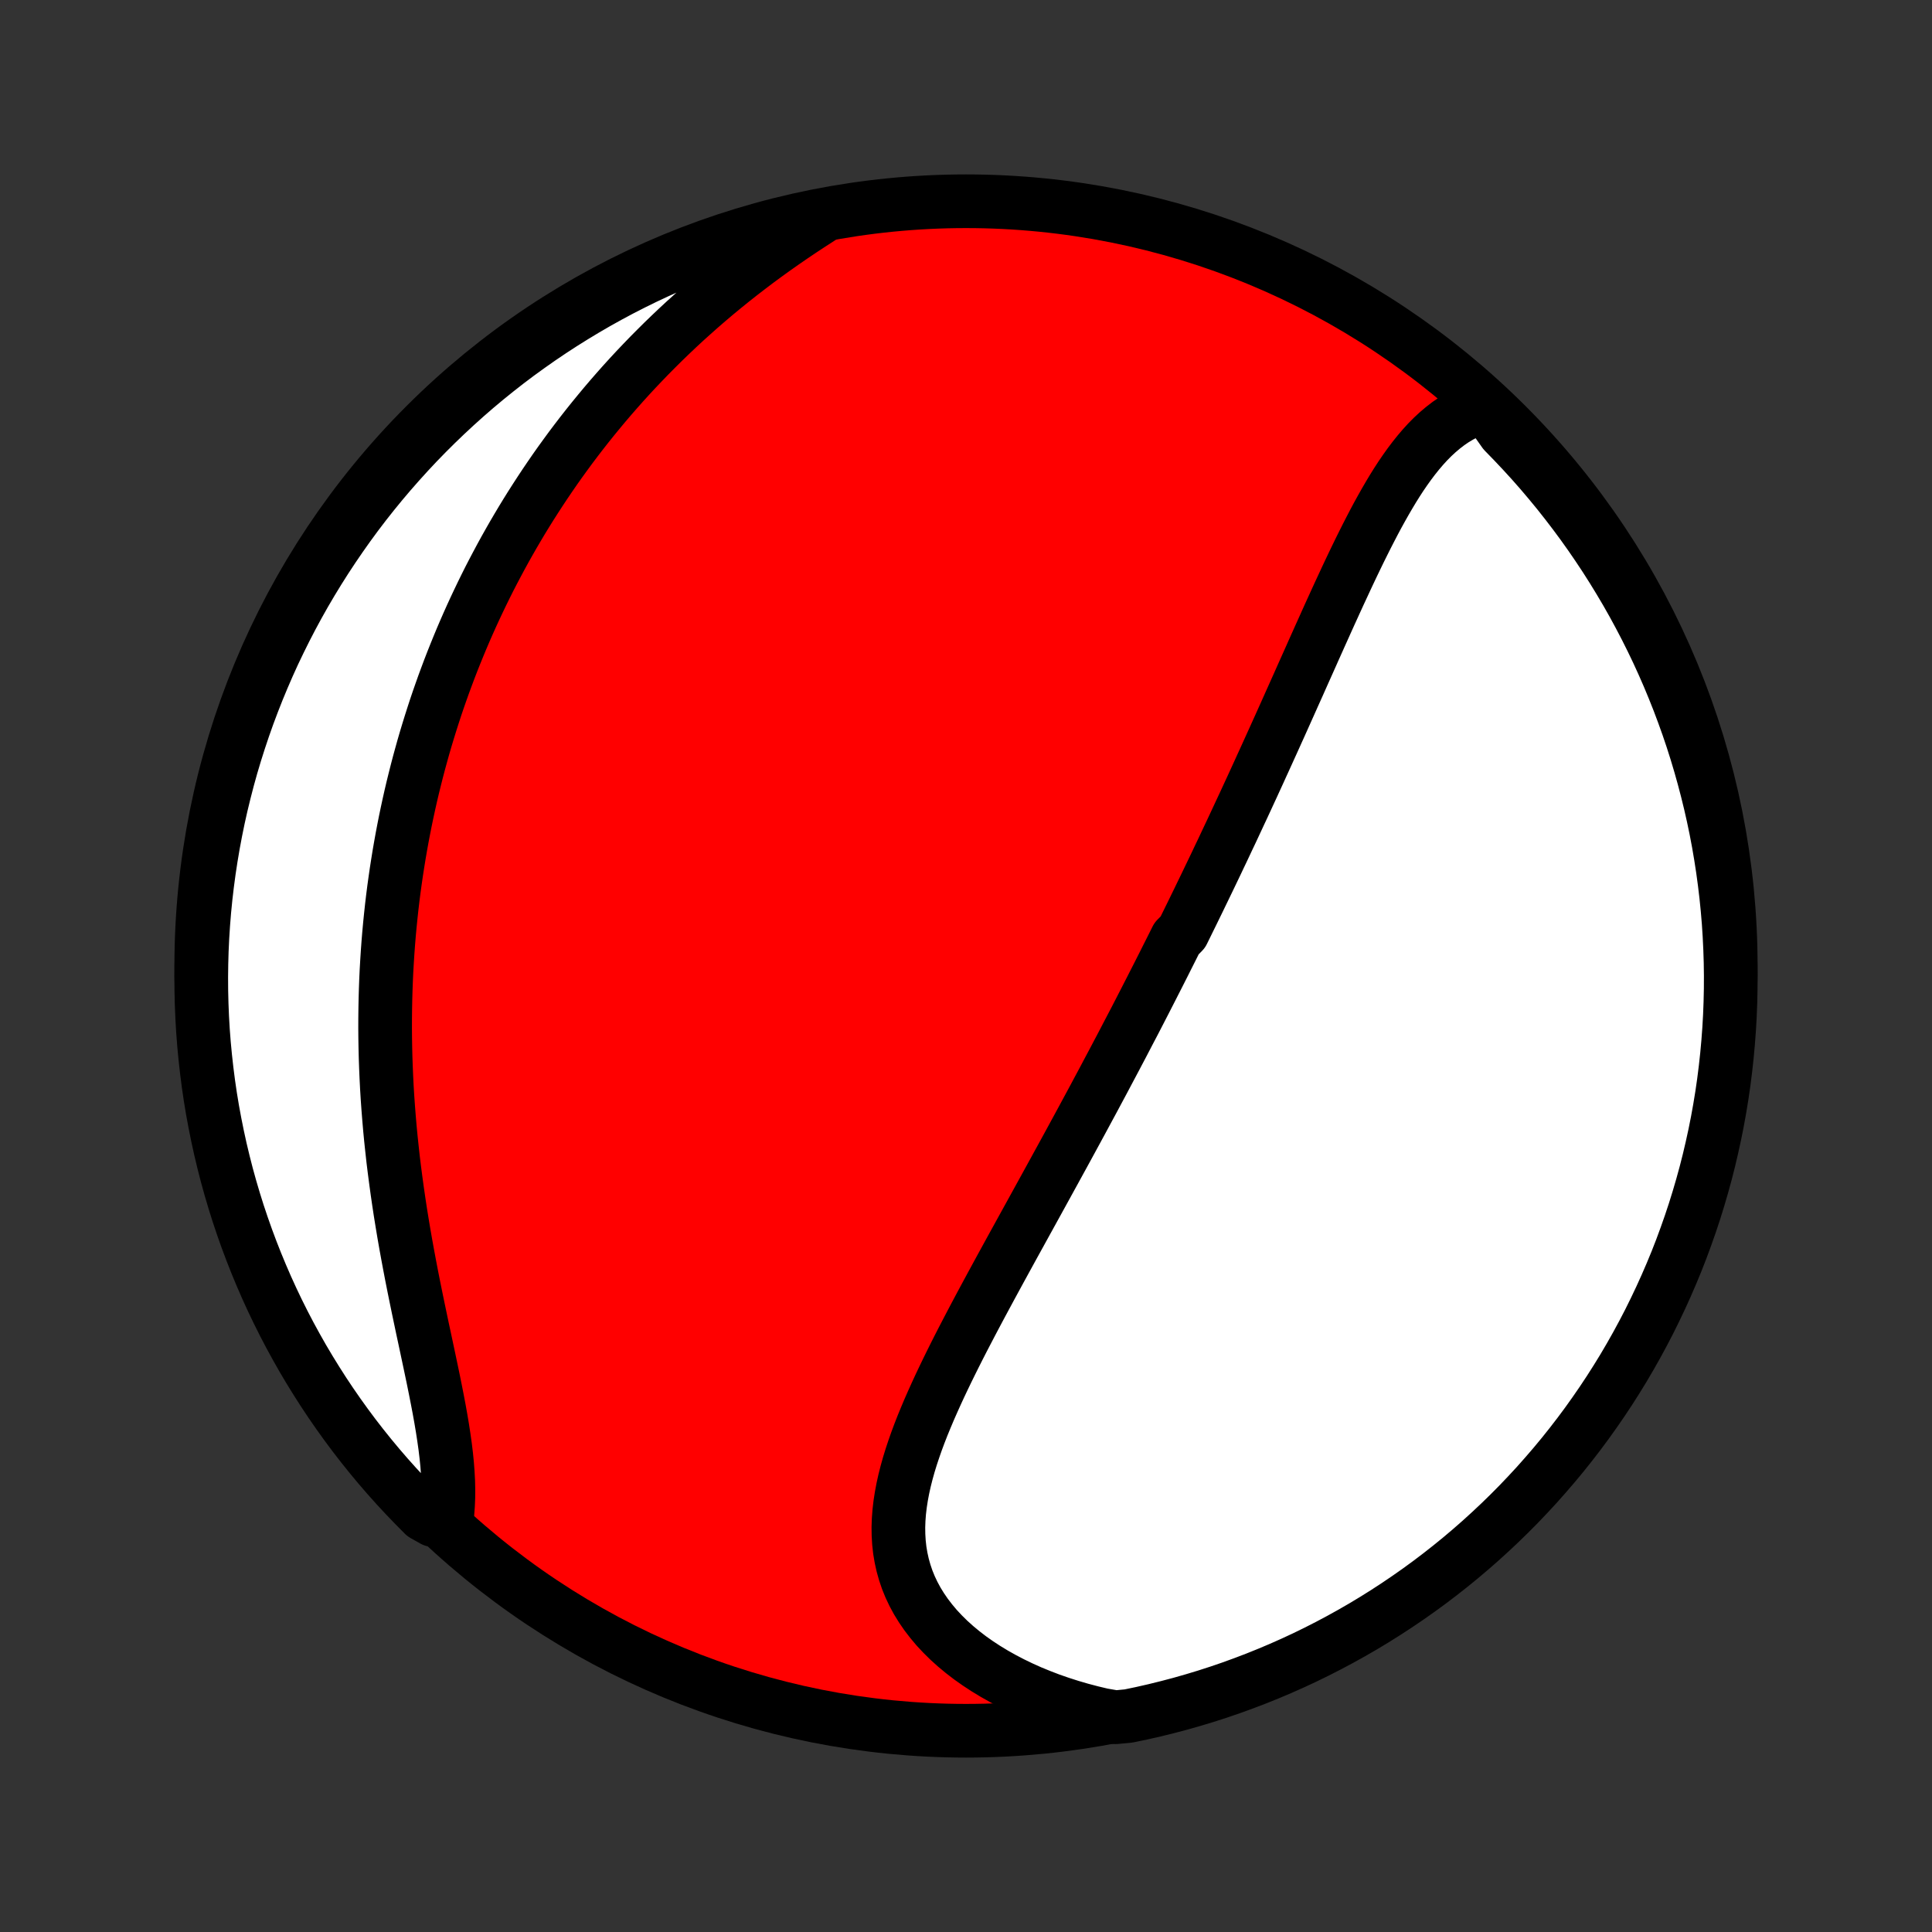 <?xml version="1.0" encoding="utf-8" standalone="no"?>
<!DOCTYPE svg PUBLIC "-//W3C//DTD SVG 1.1//EN"
  "http://www.w3.org/Graphics/SVG/1.1/DTD/svg11.dtd">
<!-- Created with matplotlib (http://matplotlib.org/) -->
<svg height="72pt" version="1.1" viewBox="0 0 72 72" width="72pt" xmlns="http://www.w3.org/2000/svg" xmlns:xlink="http://www.w3.org/1999/xlink">
 <rect x="0" y="0" width="72" height="72" fill="#333333" stroke="none"/>
 <defs>
  <style type="text/css">
*{stroke-linecap:butt;stroke-linejoin:round;}
  </style>
 </defs>
 <g id="figure_1">
  <g id="patch_1">
   <path d="
M0 72
L72 72
L72 0
L0 0
z
" style="fill:none;"/>
  </g>
  <g id="axes_1">
   <g id="PatchCollection_1">
    <defs>
     <path d="
M36 -7.5
C43.558 -7.5 50.808 -10.503 56.153 -15.848
C61.497 -21.192 64.5 -28.442 64.5 -36
C64.5 -43.558 61.497 -50.808 56.153 -56.153
C50.808 -61.497 43.558 -64.5 36 -64.5
C28.442 -64.5 21.192 -61.497 15.848 -56.153
C10.503 -50.808 7.5 -43.558 7.5 -36
C7.5 -28.442 10.503 -21.192 15.848 -15.848
C21.192 -10.503 28.442 -7.5 36 -7.5
z
" id="C0_0_a811fe30f3"/>
     <path d="
M55.364 -56.878
L55.112 -56.804
L54.869 -56.714
L54.635 -56.61
L54.409 -56.491
L54.19 -56.36
L53.98 -56.216
L53.777 -56.06
L53.581 -55.894
L53.391 -55.718
L53.207 -55.532
L53.029 -55.337
L52.856 -55.134
L52.688 -54.924
L52.524 -54.707
L52.365 -54.484
L52.209 -54.256
L52.057 -54.022
L51.908 -53.783
L51.763 -53.541
L51.62 -53.295
L51.479 -53.045
L51.34 -52.793
L51.204 -52.538
L51.07 -52.28
L50.937 -52.021
L50.806 -51.76
L50.676 -51.498
L50.548 -51.235
L50.421 -50.971
L50.295 -50.706
L50.17 -50.44
L50.047 -50.174
L49.923 -49.908
L49.801 -49.642
L49.68 -49.376
L49.559 -49.111
L49.439 -48.845
L49.32 -48.58
L49.201 -48.316
L49.083 -48.052
L48.965 -47.789
L48.848 -47.526
L48.731 -47.264
L48.614 -47.003
L48.498 -46.743
L48.383 -46.484
L48.267 -46.226
L48.152 -45.969
L48.037 -45.712
L47.923 -45.457
L47.809 -45.203
L47.695 -44.949
L47.581 -44.697
L47.468 -44.446
L47.354 -44.195
L47.241 -43.946
L47.128 -43.697
L47.015 -43.45
L46.903 -43.203
L46.79 -42.957
L46.678 -42.712
L46.565 -42.468
L46.453 -42.225
L46.341 -41.983
L46.228 -41.742
L46.116 -41.501
L46.004 -41.261
L45.892 -41.021
L45.779 -40.783
L45.667 -40.545
L45.555 -40.307
L45.442 -40.071
L45.33 -39.834
L45.217 -39.598
L45.104 -39.363
L44.991 -39.128
L44.878 -38.894
L44.764 -38.659
L44.651 -38.425
L44.537 -38.192
L44.423 -37.958
L44.308 -37.725
L44.194 -37.492
L44.079 -37.259
L43.848 -37.026
L43.732 -36.793
L43.615 -36.56
L43.498 -36.328
L43.381 -36.094
L43.263 -35.861
L43.145 -35.628
L43.026 -35.395
L42.907 -35.161
L42.787 -34.927
L42.667 -34.692
L42.546 -34.457
L42.425 -34.222
L42.303 -33.986
L42.18 -33.75
L42.056 -33.514
L41.932 -33.276
L41.808 -33.038
L41.682 -32.8
L41.556 -32.56
L41.429 -32.321
L41.301 -32.08
L41.173 -31.838
L41.044 -31.596
L40.913 -31.352
L40.783 -31.108
L40.651 -30.863
L40.518 -30.617
L40.385 -30.37
L40.25 -30.121
L40.115 -29.872
L39.979 -29.622
L39.842 -29.37
L39.704 -29.117
L39.565 -28.863
L39.425 -28.608
L39.285 -28.352
L39.143 -28.094
L39.001 -27.835
L38.858 -27.575
L38.714 -27.313
L38.569 -27.05
L38.423 -26.785
L38.277 -26.52
L38.13 -26.253
L37.982 -25.984
L37.833 -25.714
L37.684 -25.443
L37.535 -25.171
L37.385 -24.897
L37.234 -24.621
L37.084 -24.345
L36.933 -24.067
L36.782 -23.787
L36.631 -23.507
L36.48 -23.225
L36.33 -22.942
L36.18 -22.658
L36.031 -22.372
L35.882 -22.086
L35.735 -21.799
L35.589 -21.51
L35.445 -21.221
L35.302 -20.93
L35.162 -20.639
L35.024 -20.348
L34.889 -20.055
L34.757 -19.762
L34.628 -19.469
L34.504 -19.175
L34.383 -18.881
L34.268 -18.587
L34.158 -18.292
L34.055 -17.998
L33.957 -17.703
L33.867 -17.41
L33.785 -17.116
L33.711 -16.823
L33.646 -16.53
L33.591 -16.238
L33.546 -15.948
L33.512 -15.658
L33.49 -15.369
L33.48 -15.082
L33.484 -14.797
L33.501 -14.513
L33.532 -14.231
L33.579 -13.952
L33.64 -13.675
L33.717 -13.401
L33.809 -13.129
L33.918 -12.861
L34.043 -12.597
L34.184 -12.336
L34.342 -12.08
L34.515 -11.828
L34.705 -11.581
L34.909 -11.338
L35.13 -11.102
L35.364 -10.871
L35.614 -10.646
L35.877 -10.428
L36.153 -10.216
L36.442 -10.012
L36.743 -9.815
L37.056 -9.625
L37.38 -9.443
L37.714 -9.269
L38.057 -9.103
L38.409 -8.945
L38.77 -8.797
L39.138 -8.656
L39.514 -8.525
L39.896 -8.403
L40.285 -8.289
L40.679 -8.185
L41.078 -8.09
L41.575 -8.004
L42.062 -8.051
L42.547 -8.152
L43.03 -8.262
L43.511 -8.381
L43.989 -8.507
L44.466 -8.643
L44.939 -8.786
L45.41 -8.938
L45.878 -9.098
L46.343 -9.267
L46.805 -9.443
L47.264 -9.628
L47.719 -9.82
L48.171 -10.021
L48.619 -10.229
L49.063 -10.446
L49.503 -10.67
L49.939 -10.902
L50.37 -11.141
L50.798 -11.388
L51.221 -11.643
L51.639 -11.905
L52.052 -12.174
L52.461 -12.451
L52.864 -12.734
L53.263 -13.025
L53.656 -13.323
L54.044 -13.628
L54.426 -13.939
L54.803 -14.258
L55.173 -14.582
L55.538 -14.914
L55.898 -15.252
L56.251 -15.596
L56.598 -15.946
L56.938 -16.303
L57.273 -16.665
L57.6 -17.034
L57.922 -17.408
L58.236 -17.787
L58.544 -18.173
L58.845 -18.564
L59.139 -18.96
L59.425 -19.361
L59.705 -19.767
L59.978 -20.179
L60.243 -20.595
L60.501 -21.015
L60.751 -21.441
L60.994 -21.871
L61.229 -22.305
L61.457 -22.743
L61.676 -23.186
L61.888 -23.632
L62.092 -24.082
L62.288 -24.535
L62.477 -24.992
L62.657 -25.453
L62.828 -25.917
L62.992 -26.383
L63.148 -26.853
L63.295 -27.326
L63.434 -27.801
L63.565 -28.278
L63.687 -28.758
L63.8 -29.24
L63.906 -29.725
L64.003 -30.211
L64.091 -30.699
L64.171 -31.188
L64.242 -31.679
L64.304 -32.172
L64.358 -32.665
L64.403 -33.159
L64.44 -33.655
L64.468 -34.151
L64.487 -34.648
L64.498 -35.145
L64.5 -35.642
L64.493 -36.139
L64.477 -36.637
L64.453 -37.134
L64.421 -37.631
L64.379 -38.127
L64.329 -38.623
L64.27 -39.117
L64.203 -39.611
L64.127 -40.104
L64.043 -40.596
L63.95 -41.086
L63.848 -41.575
L63.738 -42.062
L63.619 -42.547
L63.492 -43.03
L63.357 -43.511
L63.214 -43.989
L63.062 -44.466
L62.902 -44.939
L62.733 -45.41
L62.557 -45.878
L62.372 -46.343
L62.18 -46.805
L61.979 -47.264
L61.771 -47.719
L61.554 -48.171
L61.33 -48.619
L61.098 -49.063
L60.859 -49.503
L60.612 -49.939
L60.357 -50.37
L60.095 -50.798
L59.826 -51.221
L59.549 -51.639
L59.266 -52.052
L58.975 -52.461
L58.677 -52.864
L58.372 -53.263
L58.061 -53.656
L57.742 -54.044
L57.418 -54.426
L57.086 -54.803
L56.748 -55.173
L56.404 -55.538
L56.054 -55.898
z
" id="C0_1_906290dcee"/>
     <path d="
M30.558 -63.871
L30.214 -63.649
L29.873 -63.425
L29.536 -63.198
L29.202 -62.968
L28.872 -62.736
L28.546 -62.501
L28.224 -62.264
L27.907 -62.024
L27.594 -61.783
L27.285 -61.539
L26.981 -61.293
L26.682 -61.046
L26.388 -60.797
L26.098 -60.546
L25.813 -60.293
L25.532 -60.04
L25.257 -59.785
L24.986 -59.528
L24.72 -59.271
L24.459 -59.012
L24.202 -58.753
L23.95 -58.492
L23.702 -58.231
L23.459 -57.969
L23.22 -57.706
L22.986 -57.442
L22.756 -57.178
L22.53 -56.913
L22.309 -56.647
L22.091 -56.381
L21.878 -56.115
L21.669 -55.848
L21.464 -55.581
L21.262 -55.313
L21.065 -55.044
L20.871 -54.776
L20.681 -54.507
L20.495 -54.237
L20.312 -53.967
L20.133 -53.697
L19.957 -53.426
L19.784 -53.155
L19.615 -52.884
L19.449 -52.612
L19.287 -52.34
L19.127 -52.067
L18.971 -51.794
L18.817 -51.52
L18.667 -51.246
L18.52 -50.971
L18.375 -50.696
L18.233 -50.421
L18.095 -50.145
L17.959 -49.868
L17.826 -49.59
L17.695 -49.312
L17.567 -49.033
L17.442 -48.754
L17.319 -48.473
L17.199 -48.192
L17.082 -47.91
L16.967 -47.627
L16.854 -47.343
L16.744 -47.059
L16.637 -46.773
L16.531 -46.486
L16.429 -46.199
L16.328 -45.91
L16.23 -45.62
L16.135 -45.328
L16.042 -45.036
L15.951 -44.742
L15.862 -44.447
L15.776 -44.151
L15.693 -43.853
L15.611 -43.553
L15.532 -43.252
L15.456 -42.95
L15.381 -42.646
L15.309 -42.34
L15.24 -42.033
L15.173 -41.724
L15.108 -41.413
L15.046 -41.1
L14.986 -40.786
L14.929 -40.469
L14.874 -40.151
L14.822 -39.83
L14.772 -39.508
L14.725 -39.183
L14.68 -38.857
L14.638 -38.528
L14.599 -38.197
L14.563 -37.864
L14.529 -37.528
L14.498 -37.191
L14.47 -36.85
L14.445 -36.508
L14.423 -36.163
L14.403 -35.816
L14.387 -35.467
L14.374 -35.115
L14.364 -34.761
L14.357 -34.404
L14.353 -34.045
L14.352 -33.684
L14.355 -33.32
L14.361 -32.954
L14.37 -32.586
L14.383 -32.215
L14.399 -31.842
L14.418 -31.467
L14.441 -31.09
L14.468 -30.71
L14.498 -30.329
L14.531 -29.945
L14.568 -29.56
L14.609 -29.174
L14.652 -28.785
L14.7 -28.395
L14.751 -28.004
L14.805 -27.611
L14.862 -27.218
L14.922 -26.823
L14.986 -26.428
L15.052 -26.032
L15.121 -25.637
L15.193 -25.241
L15.267 -24.845
L15.343 -24.449
L15.421 -24.055
L15.501 -23.661
L15.582 -23.268
L15.664 -22.877
L15.746 -22.488
L15.829 -22.102
L15.911 -21.717
L15.992 -21.336
L16.072 -20.957
L16.15 -20.583
L16.225 -20.212
L16.297 -19.846
L16.366 -19.484
L16.43 -19.127
L16.489 -18.776
L16.542 -18.43
L16.59 -18.09
L16.63 -17.757
L16.663 -17.43
L16.687 -17.11
L16.704 -16.798
L16.711 -16.493
L16.709 -16.196
L16.697 -15.906
L16.676 -15.625
L16.149 -15.351
L15.795 -15.55
L15.448 -15.9
L15.106 -16.256
L14.771 -16.617
L14.442 -16.985
L14.12 -17.358
L13.805 -17.737
L13.496 -18.122
L13.194 -18.512
L12.9 -18.907
L12.612 -19.308
L12.331 -19.714
L12.058 -20.124
L11.792 -20.54
L11.533 -20.96
L11.281 -21.385
L11.038 -21.814
L10.801 -22.248
L10.573 -22.685
L10.352 -23.127
L10.139 -23.573
L9.934 -24.022
L9.737 -24.476
L9.548 -24.932
L9.367 -25.392
L9.194 -25.855
L9.029 -26.322
L8.872 -26.791
L8.724 -27.263
L8.584 -27.738
L8.452 -28.215
L8.329 -28.695
L8.214 -29.177
L8.108 -29.661
L8.01 -30.147
L7.92 -30.634
L7.839 -31.124
L7.767 -31.615
L7.704 -32.107
L7.649 -32.6
L7.602 -33.094
L7.564 -33.59
L7.535 -34.086
L7.515 -34.582
L7.503 -35.079
L7.5 -35.577
L7.506 -36.074
L7.52 -36.571
L7.543 -37.069
L7.575 -37.565
L7.615 -38.062
L7.664 -38.557
L7.722 -39.053
L7.788 -39.547
L7.863 -40.04
L7.946 -40.531
L8.038 -41.022
L8.138 -41.511
L8.247 -41.998
L8.365 -42.483
L8.49 -42.966
L8.624 -43.448
L8.767 -43.927
L8.918 -44.403
L9.077 -44.877
L9.244 -45.349
L9.42 -45.817
L9.603 -46.282
L9.795 -46.745
L9.994 -47.204
L10.201 -47.66
L10.417 -48.111
L10.64 -48.56
L10.871 -49.005
L11.109 -49.445
L11.355 -49.882
L11.609 -50.314
L11.87 -50.742
L12.138 -51.165
L12.414 -51.584
L12.697 -51.998
L12.986 -52.407
L13.283 -52.812
L13.587 -53.211
L13.898 -53.605
L14.215 -53.993
L14.539 -54.376
L14.87 -54.753
L15.207 -55.125
L15.55 -55.491
L15.9 -55.851
L16.256 -56.205
L16.617 -56.552
L16.985 -56.894
L17.358 -57.229
L17.737 -57.558
L18.122 -57.88
L18.512 -58.195
L18.907 -58.504
L19.308 -58.806
L19.714 -59.1
L20.124 -59.388
L20.54 -59.669
L20.96 -59.942
L21.385 -60.208
L21.814 -60.467
L22.248 -60.719
L22.685 -60.962
L23.127 -61.199
L23.573 -61.427
L24.022 -61.648
L24.476 -61.861
L24.932 -62.066
L25.392 -62.263
L25.855 -62.452
L26.322 -62.633
L26.791 -62.806
L27.263 -62.971
L27.738 -63.128
L28.215 -63.276
L28.695 -63.416
L29.177 -63.548
L29.661 -63.671
z
" id="C0_2_93d0f71869"/>
    </defs>
    <g clip-path="url(#p1bffca34e9)">
     <use style="fill:#ff0000;stroke:#000000;stroke-width:2.0;" x="0.0" xlink:href="#C0_0_a811fe30f3" y="72.0"/>
    </g>
    <g clip-path="url(#p1bffca34e9)">
     <use style="fill:#ffffff;stroke:#000000;stroke-width:2.0;" x="0.0" xlink:href="#C0_1_906290dcee" y="72.0"/>
    </g>
    <g clip-path="url(#p1bffca34e9)">
     <use style="fill:#ffffff;stroke:#000000;stroke-width:2.0;" x="0.0" xlink:href="#C0_2_93d0f71869" y="72.0"/>
    </g>
   </g>
  </g>
 </g>
 <defs>
  <clipPath id="p1bffca34e9">
   <rect height="72.0" width="72.0" x="0.0" y="0.0"/>
  </clipPath>
 </defs>
</svg>
